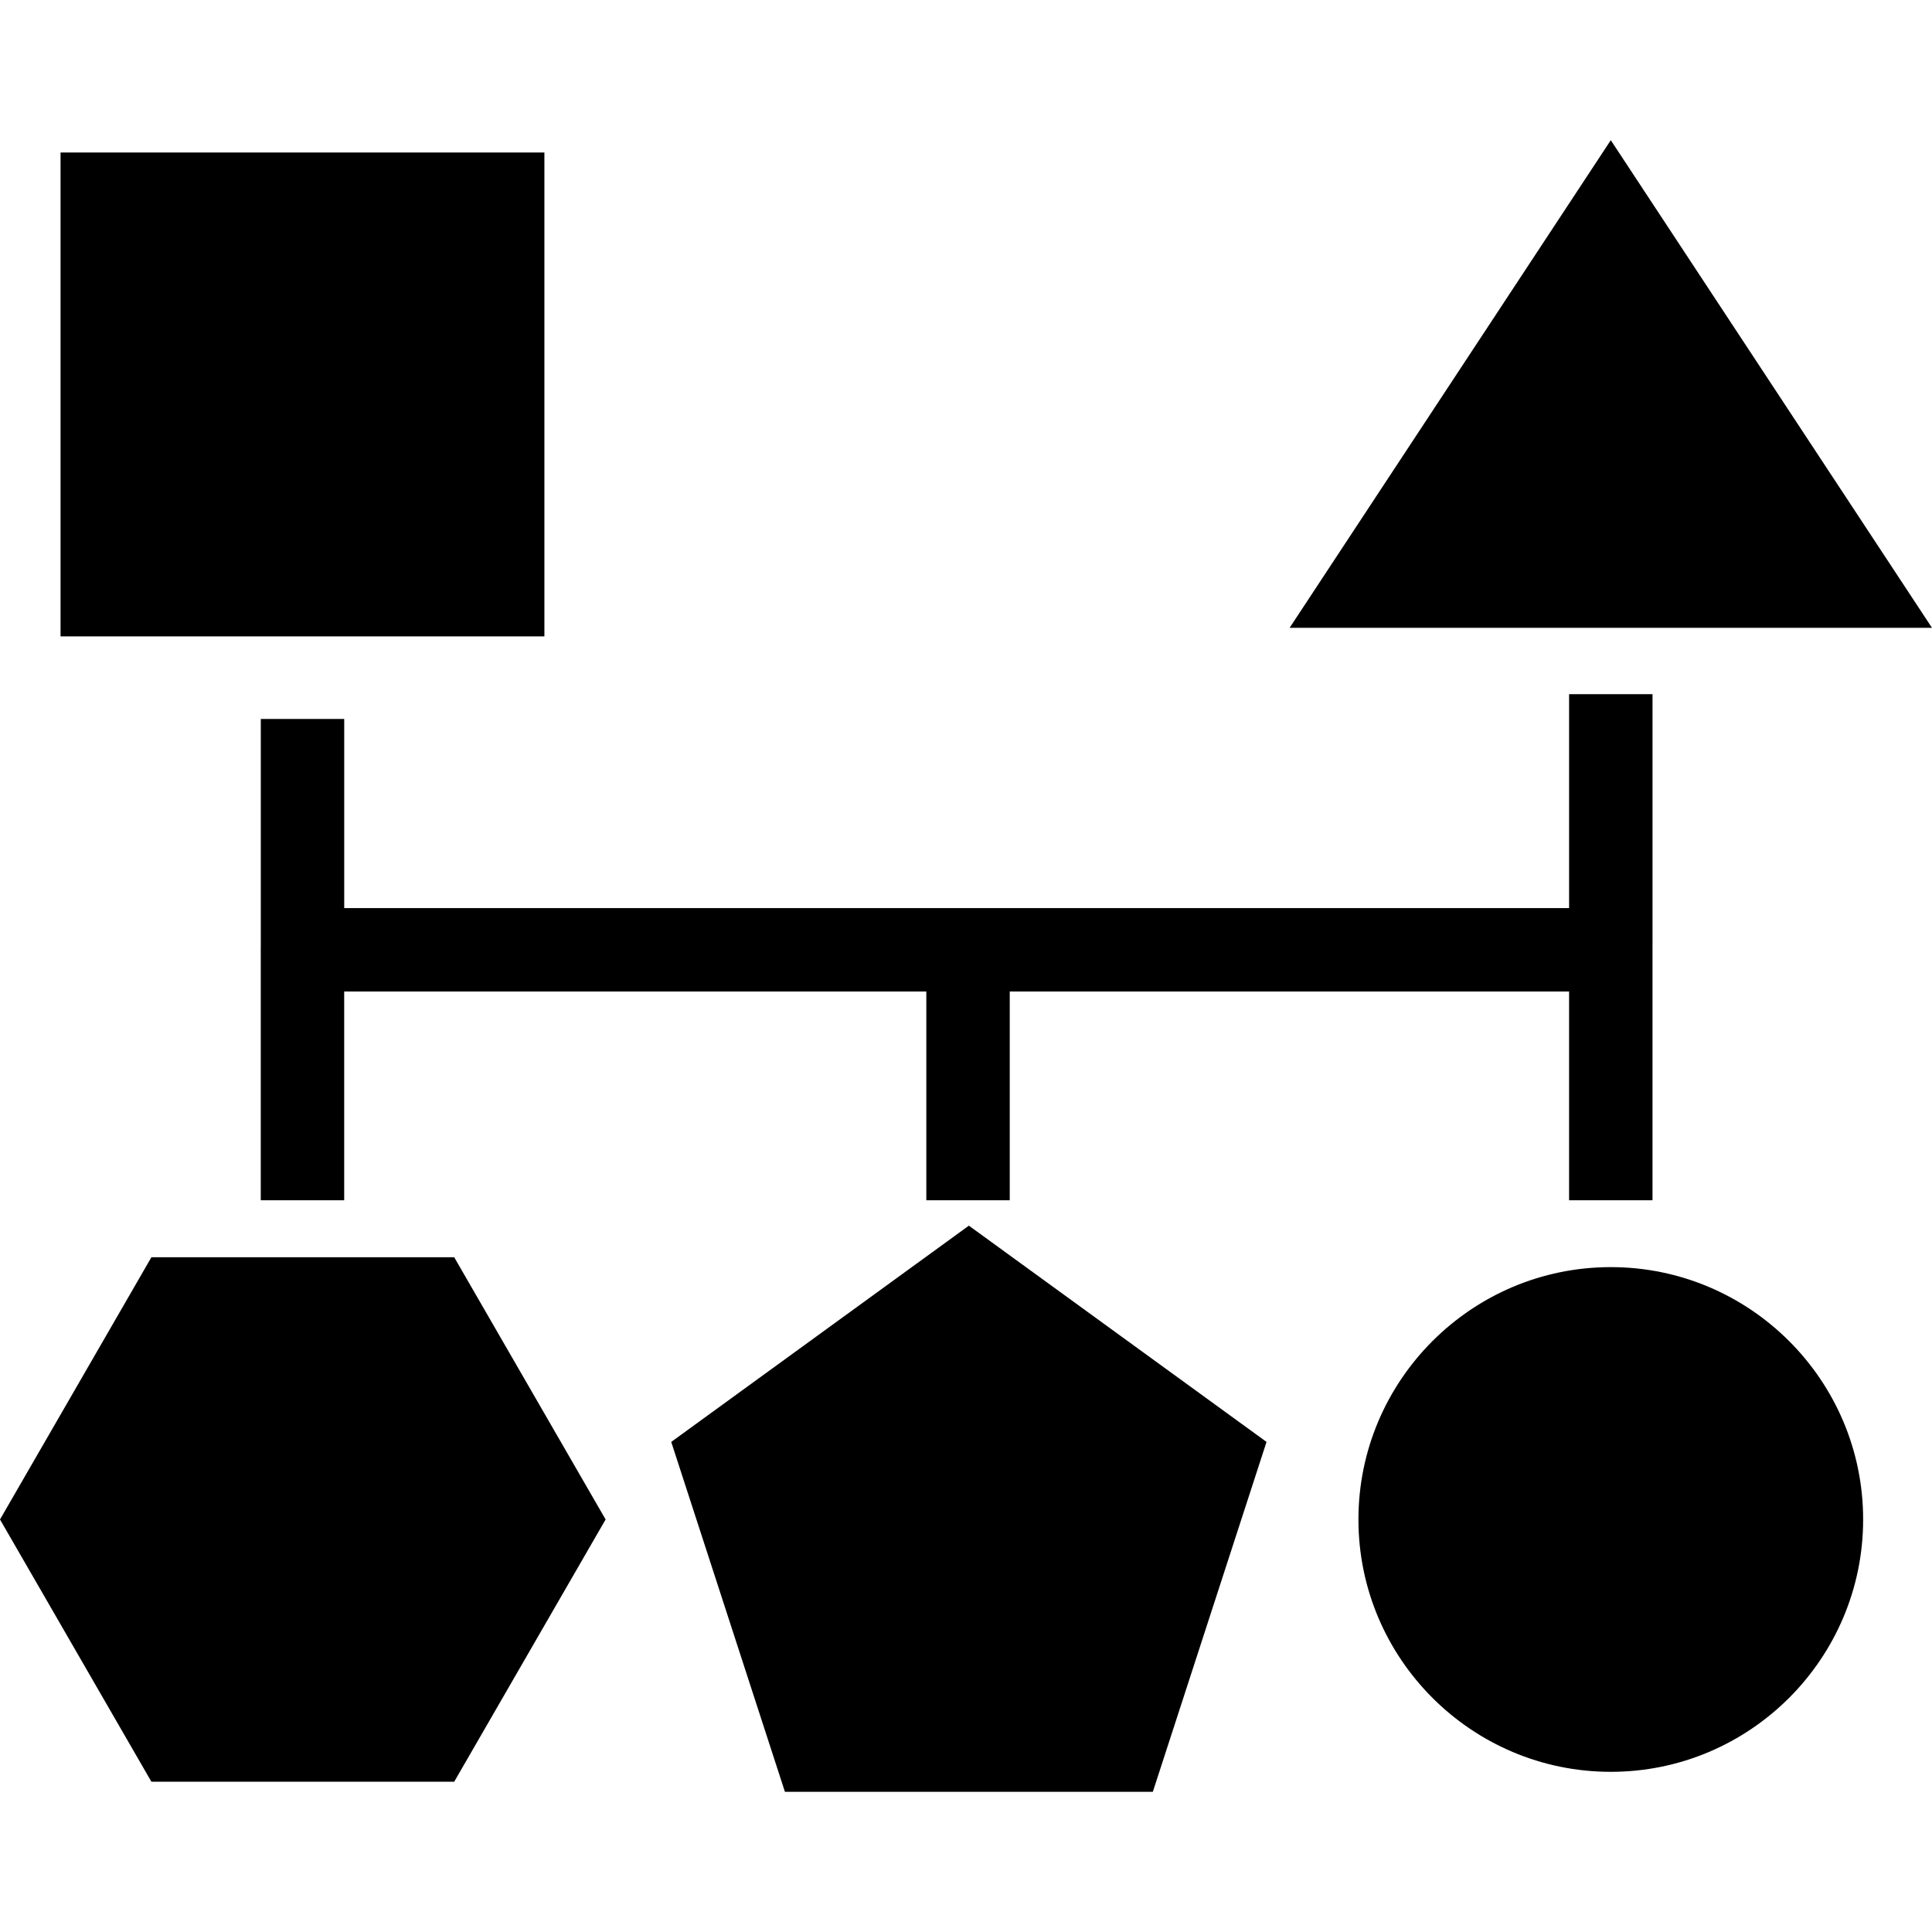 <?xml version="1.0" encoding="iso-8859-1"?>
<!-- Generator: Adobe Illustrator 16.0.0, SVG Export Plug-In . SVG Version: 6.00 Build 0)  -->
<!DOCTYPE svg PUBLIC "-//W3C//DTD SVG 1.1//EN" "http://www.w3.org/Graphics/SVG/1.1/DTD/svg11.dtd">
<svg version="1.1" id="Capa_1" xmlns="http://www.w3.org/2000/svg" xmlns:xlink="http://www.w3.org/1999/xlink" x="0px" y="0px"
	 width="115.796px" height="115.795px" viewBox="0 0 115.796 115.795" style="enable-background:new 0 0 115.796 115.795;"
	 xml:space="preserve">
<g>
	<path d="M32.629,38.141h-29v-29h29V38.141z M96.544,8.403L77.294,37.63h38.502L96.544,8.403z M96.544,75.946
		c-8.34,0-15.125,6.785-15.125,15.125s6.785,15.125,15.125,15.125s15.125-6.785,15.125-15.125S104.884,75.946,96.544,75.946z
		 M20.631,43.093h-5v13.679h-0.002v15.166h5V59.426h13.559H55.52v12.512h5V59.426h33.524v12.512h5V56.772h0.001V41.606h-5v12.82
		H34.188H20.631V43.093z M9.075,75.354L0,91.071l9.075,15.719h18.148l9.075-15.719l-9.075-15.717H9.075z M40.231,86.422
		l6.814,20.971h22.051l6.814-20.971L58.07,73.461L40.231,86.422z"/>
</g>
<g>
</g>
<g>
</g>
<g>
</g>
<g>
</g>
<g>
</g>
<g>
</g>
<g>
</g>
<g>
</g>
<g>
</g>
<g>
</g>
<g>
</g>
<g>
</g>
<g>
</g>
<g>
</g>
<g>
</g>
</svg>
